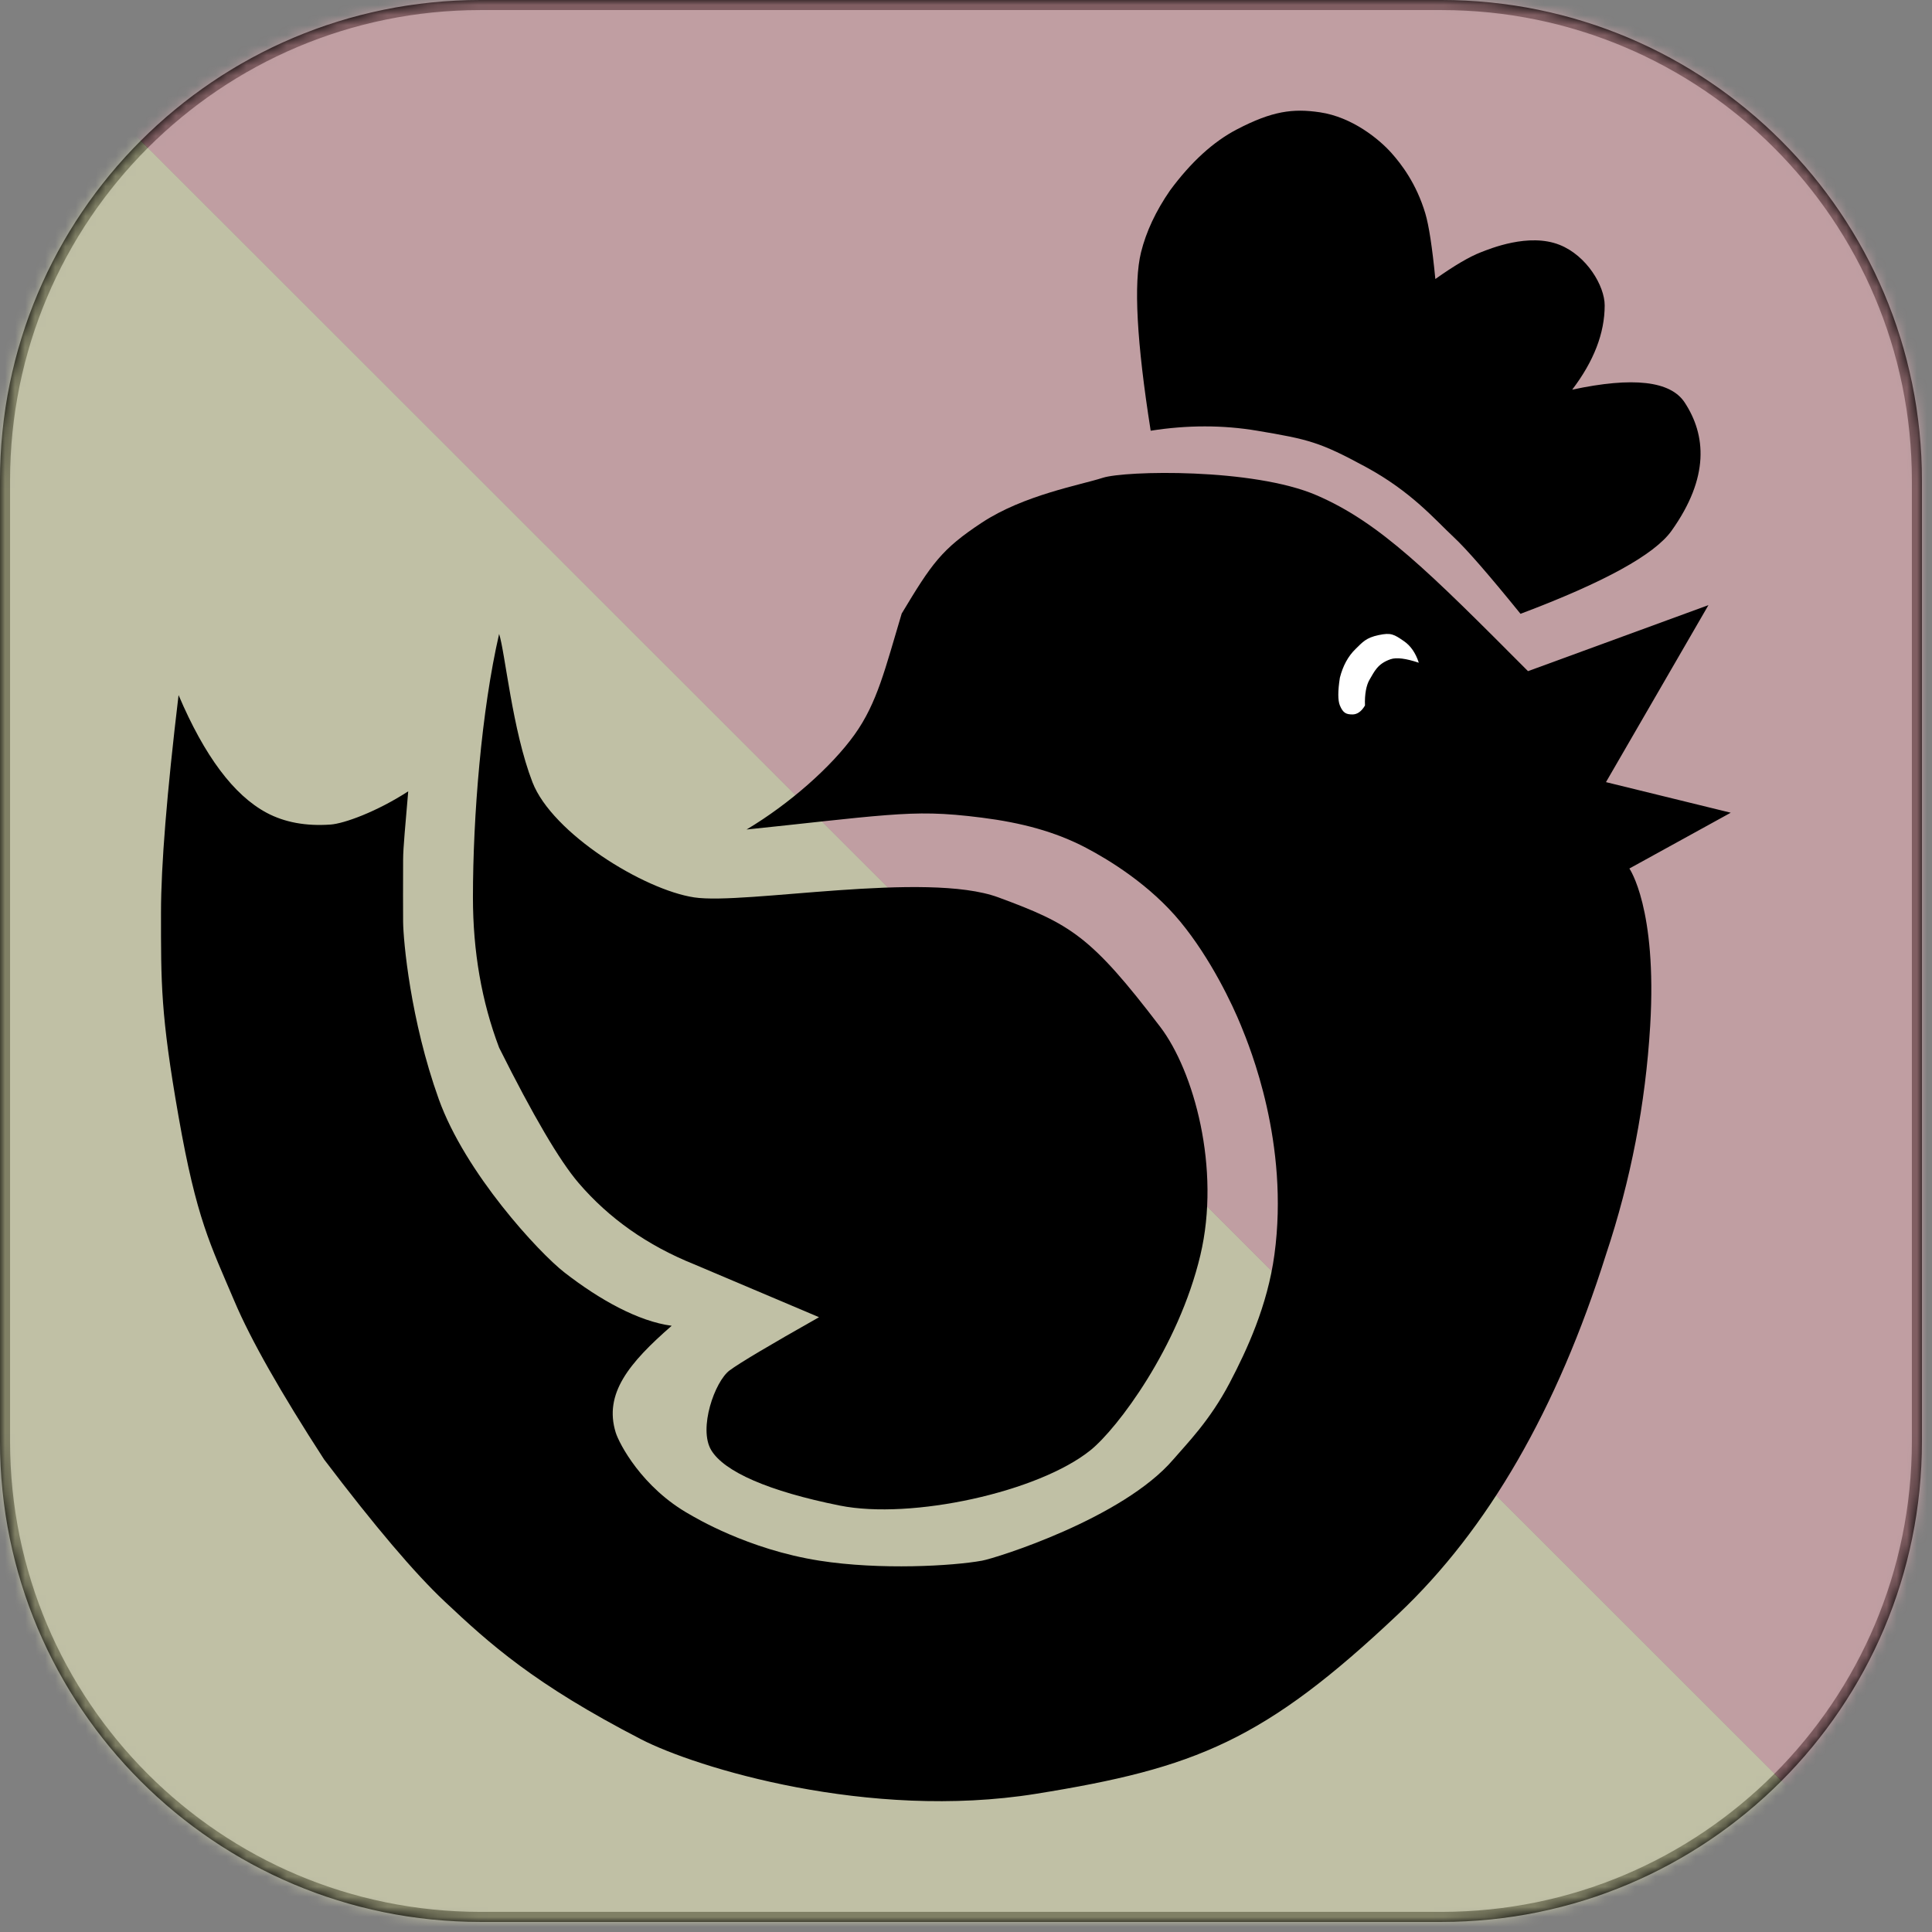 <?xml version="1.0" encoding="UTF-8"?>
<svg width="192px" height="192px" viewBox="0 0 192 192" version="1.1" xmlns="http://www.w3.org/2000/svg" xmlns:xlink="http://www.w3.org/1999/xlink">
    <rect x="0" y="0" width="192" height="192" fill="#808080" stroke="none"/>
    <!-- Generator: Sketch 50.2 (55047) - http://www.bohemiancoding.com/sketch -->
    <title>nicer00ster</title>
    <desc>Created with Sketch.</desc>
    <defs>
        <path d="M47.75,0 L143.25,7.06841992e-15 C169.622,2.22403618e-15 191,21.378 191,47.75 L191,143.25 C191,169.622 169.622,191 143.25,191 L47.75,191 C21.378,191 3.22958916e-15,169.622 0,143.25 L0,47.75 C-3.22958916e-15,21.378 21.378,4.84438374e-15 47.75,0 Z" id="path-1"></path>
    </defs>
    <g id="nicer00ster" stroke="none" stroke-width="1" fill="none" fill-rule="evenodd">
        <mask id="mask-2" fill="white">
            <use xlink:href="#path-1"></use>
        </mask>
        <path stroke="#000000" d="M47.75,0.5 C21.655,0.5 0.5,21.655 0.5,47.75 L0.5,143.25 C0.5,169.345 21.655,190.5 47.75,190.5 L143.25,190.5 C169.345,190.5 190.5,169.345 190.5,143.25 L190.5,47.75 C190.5,21.655 169.345,0.5 143.25,0.5 L47.75,0.5 Z"></path>
        <g id="Group" mask="url(#mask-2)" fill-opacity="0.5">
            <polygon id="Rectangle-2" fill="#FFFFCA" points="0 0 95.799 95.754 191.599 191.508 0 191.508"></polygon>
            <polygon id="Rectangle-3" fill="#FFBDC5" points="0 0 191.599 0 191.599 191.508 95.799 95.754"></polygon>
        </g>
        <path d="M49.602,63 C47.85,70.605 47,81.119 47,89.182 C47,94.558 47.867,99.536 49.602,104.117 C52.981,110.877 55.611,115.354 57.489,117.549 C60.51,121.079 64.342,123.777 68.985,125.645 L81.395,130.902 C76.458,133.691 73.496,135.454 72.508,136.189 C71.027,137.292 69.393,141.971 70.678,144.111 C71.962,146.251 76.38,148.203 83.467,149.623 C90.554,151.043 103.215,148.29 108.384,144.111 C111.047,141.959 117.118,133.896 119.29,124.742 C121.335,116.123 118.642,106.433 115.301,102.048 C108.411,93.005 106.402,91.833 99.221,89.182 C92.04,86.531 74.01,89.944 68.985,89.182 C63.961,88.421 54.885,82.819 52.916,77.737 C50.91,72.561 50.194,64.803 49.602,63 Z" id="Path-3" fill="#000000" mask="url(#mask-2)"></path>
        <path d="M151.851,66.699 L169.783,60.137 L159.6,77.727 L172,80.767 C165.284,84.464 161.926,86.312 161.926,86.312 C161.926,86.312 164.692,90.255 163.994,101.931 C163.529,109.715 162.064,117.297 159.6,124.677 C154.753,140.065 147.883,151.964 138.988,160.374 C125.646,172.988 118.823,175.719 102.953,178.267 C86.329,180.936 69.166,175.666 63.711,172.849 C53.048,167.344 48.648,163.344 44.193,159.156 C41.223,156.364 37.228,151.657 32.207,145.035 C27.883,138.361 24.918,133.131 23.312,129.346 C20.901,123.668 19.537,121.169 17.746,110.967 C15.954,100.764 16,97.663 16,90.682 C16,86.027 16.582,78.826 17.746,69.077 C20.319,75.128 23.233,79.024 26.486,80.767 C28.272,81.723 30.39,82.116 32.843,81.944 C34.187,81.851 37.428,80.677 40.568,78.642 C40.303,81.855 40.062,84.214 40.061,85.456 C40.058,88.194 40.045,90.047 40.061,91.6 C40.079,93.499 40.783,101.359 43.602,109.226 C46.238,116.582 53.557,124.483 56.091,126.454 C59.587,129.174 63.455,131.321 66.751,131.753 C62.502,135.461 59.995,138.501 61.189,142.364 C61.519,143.434 63.787,147.847 68.564,150.514 C68.974,150.743 74.28,153.978 81.435,155.098 C87.485,156.046 94.684,155.625 97.595,155.098 C98.964,154.851 111.584,150.906 116.605,145.035 C117.914,143.504 120.224,141.207 122.207,137.422 C123.904,134.182 125.961,129.777 126.652,124.677 C128.151,113.619 124.206,104.077 123.332,101.931 C122.483,99.843 120.337,95.284 117.302,91.6 C114.289,87.943 110.24,85.468 107.931,84.256 C104.841,82.633 101.48,81.756 97.595,81.26 C93.711,80.764 91.515,80.745 88.052,81.01 C84.59,81.275 79.567,81.888 74.192,82.436 C78.482,79.875 82.654,76.174 84.92,73.011 C87.186,69.848 87.964,66.459 89.611,60.972 C92.596,56.006 93.57,54.573 97.595,51.927 C101.76,49.189 107.359,48.205 109.583,47.486 C111.807,46.767 124.527,46.496 130.834,49.216 C137.142,51.936 142.045,56.857 151.851,66.699 Z" id="Path-2" fill="#000000" mask="url(#mask-2)"></path>
        <path d="M141,65.862 C139.71,65.43 138.774,65.314 138.192,65.514 C136.881,65.964 136.578,66.757 136.106,67.543 C135.791,68.067 135.606,68.978 135.65,70.11 C135.276,70.758 134.827,71 134.414,71 C133.794,71 133.47,70.868 133.157,70.11 C132.948,69.604 132.948,68.682 133.157,67.344 C133.458,66.166 133.973,65.221 134.702,64.508 C135.431,63.796 135.755,63.383 137,63.116 C138.245,62.85 138.529,63.036 139.527,63.721 C140.192,64.178 140.683,64.891 141,65.862 Z" id="Path-4" fill="#FFFFFF" mask="url(#mask-2)"></path>
        <path d="M151.107,61 C147.938,57.089 145.725,54.549 144.468,53.379 C142.583,51.623 140.28,48.87 135.718,46.398 C131.156,43.927 130.061,43.666 124.941,42.805 C121.529,42.231 118,42.231 114.354,42.805 C112.963,34.005 112.644,28.093 113.396,25.067 C113.907,23.013 114.867,20.966 116.276,18.926 C118.356,16.106 120.57,14.084 122.918,12.86 C126.44,11.023 128.499,10.764 131.171,11.16 C134.382,11.635 137.065,13.831 138.3,15.225 C139.242,16.289 140.749,18.212 141.645,21.205 C142.002,22.4 142.335,24.575 142.643,27.728 C144.53,26.391 146.04,25.504 147.175,25.067 C148.079,24.718 151.931,23.117 154.99,24.333 C157.69,25.406 159.472,28.416 159.472,30.351 C159.472,33.104 158.396,35.894 156.243,38.724 C162.288,37.429 166.015,37.855 167.423,40.002 C169.535,43.222 169.915,47.417 166.115,52.749 C164.426,55.118 159.424,57.869 151.107,61 Z" id="Path" fill="#000000" mask="url(#mask-2)"></path>
    </g>
</svg>
